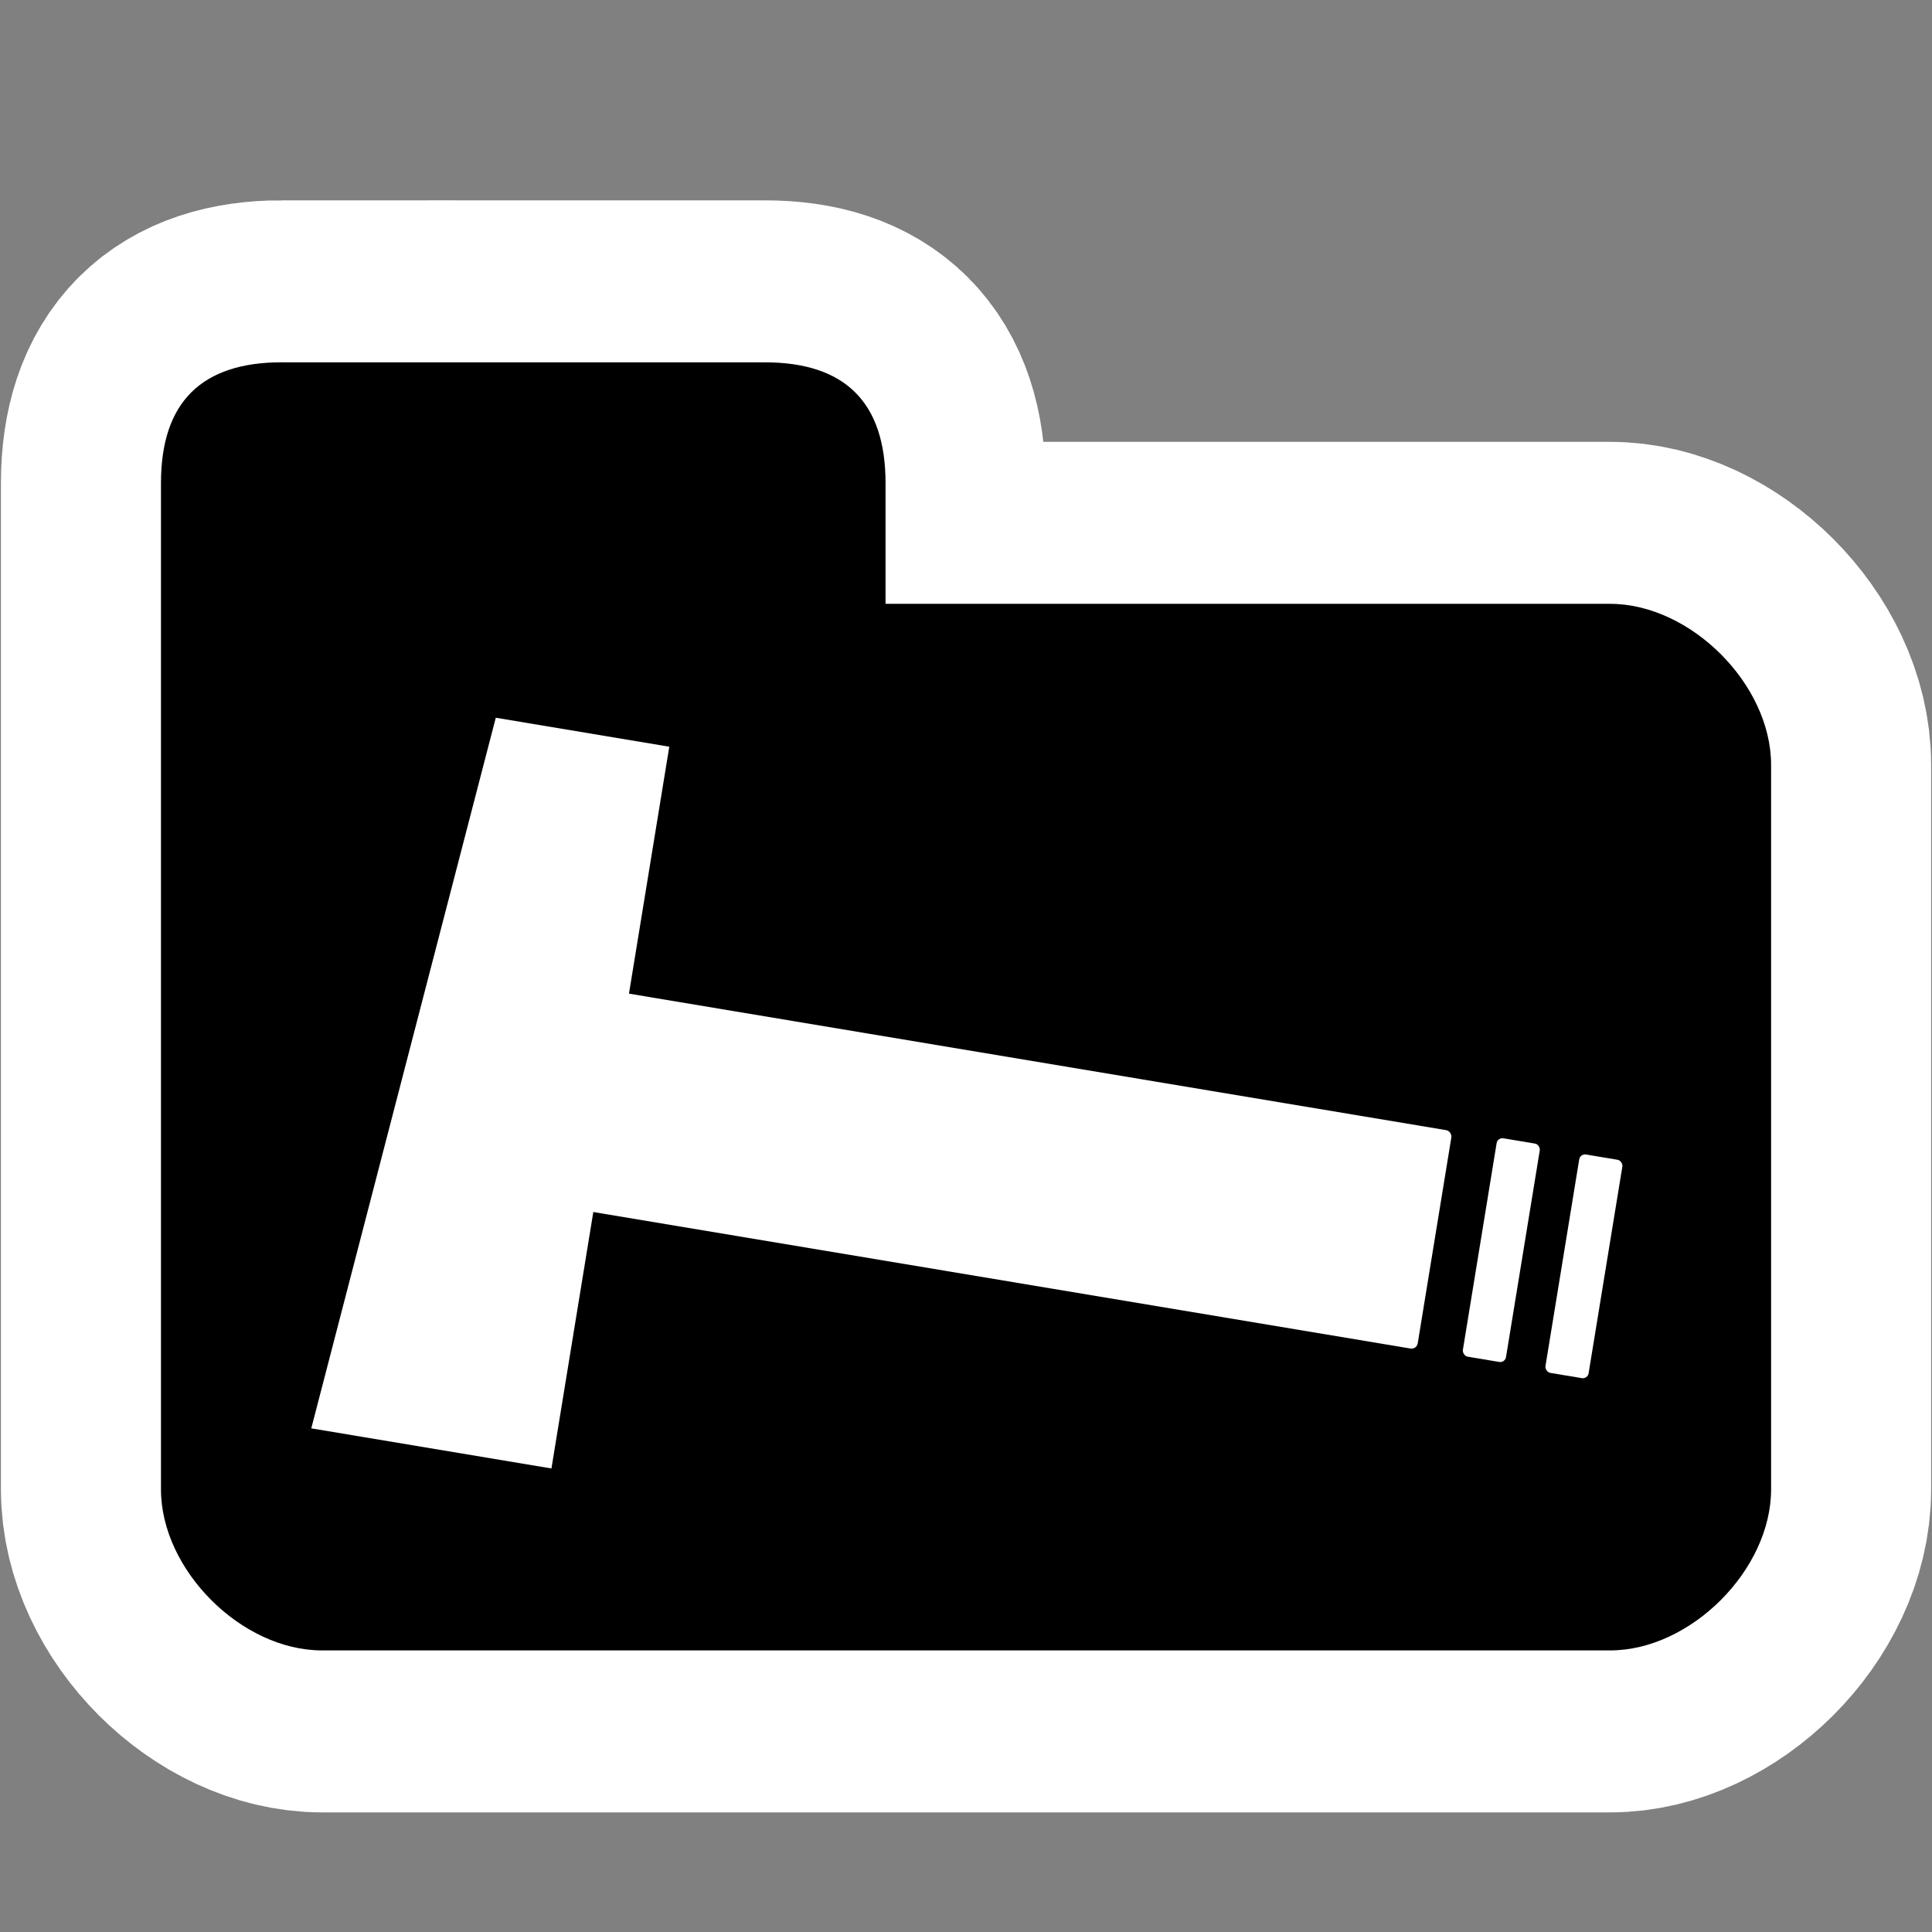 <?xml version="1.0" encoding="UTF-8" standalone="no"?>
<!-- Created with Inkscape (http://www.inkscape.org/) -->

<svg
   xmlns:dc="http://purl.org/dc/elements/1.1/"
   xmlns:cc="http://creativecommons.org/ns#"
   xmlns:rdf="http://www.w3.org/1999/02/22-rdf-syntax-ns#"
   xmlns:svg="http://www.w3.org/2000/svg"
   xmlns="http://www.w3.org/2000/svg"
   version="1.2"
   width="48"
   height="48"
   viewBox="0 0 48 48"
   id="svg1358"
   xml:space="preserve"><rect x="0" y="0" width="48" height="48" fill="#808080" stroke="none"/><defs
   id="defs9" />
	<g
   transform="matrix(0.989,0,0,1.001,0.512,-0.049)"
   id="g3000-3"
   style="stroke:#ffffff;stroke-width:6;stroke-miterlimit:4;stroke-opacity:1;stroke-dasharray:none"><path
     d="m 7.813,15.028 h 8.5 v 4.25 h 23.375"
     id="path1306-1"
     style="fill:none;stroke:#ffffff;stroke-width:6;stroke-linecap:round;stroke-linejoin:round;stroke-miterlimit:4;stroke-opacity:1;stroke-dasharray:none" /><rect
     width="11.957"
     height="16.373"
     x="5.688"
     y="15.102"
     id="rect2985-4"
     style="fill:#ffffff;stroke:#ffffff;stroke-width:6;stroke-miterlimit:4;stroke-opacity:1;stroke-dasharray:none" /><rect
     width="36.125"
     height="20.186"
     ry="3.312"
     x="5.688"
     y="17.186"
     id="rect2987-5"
     style="fill:#ffffff;stroke:#ffffff;stroke-width:6;stroke-miterlimit:4;stroke-opacity:1;stroke-dasharray:none" /><rect
     width="0.551"
     height="1.266"
     rx="0"
     ry="0.275"
     x="41.262"
     y="19.297"
     id="rect2989-7"
     style="fill:#ffffff;stroke:#ffffff;stroke-width:6;stroke-miterlimit:4;stroke-opacity:1;stroke-dasharray:none" /><g
     transform="matrix(0.987,0.163,-0.163,0.987,3.749,-1.375)"
     id="g3781-7"
     style="stroke:#ffffff;stroke-width:6;stroke-miterlimit:4;stroke-opacity:1;stroke-dasharray:none"><path
       d="m 11.161,16.068 4.5,0 0,18.508 -6.229,0 z"
       id="rect2988-6"
       style="fill:#000000;fill-opacity:1;stroke:#ffffff;stroke-width:6;stroke-miterlimit:4;stroke-opacity:1;stroke-dasharray:none" /><rect
       width="22.881"
       height="5.6"
       ry="0.158"
       x="14.136"
       y="22.4"
       id="rect3758-7"
       style="fill:#000000;fill-opacity:1;stroke:#ffffff;stroke-width:6;stroke-miterlimit:4;stroke-opacity:1;stroke-dasharray:none" /><rect
       width="1.119"
       height="5.6"
       ry="0.15"
       x="38.184"
       y="22.365"
       id="rect3760-6"
       style="fill:#000000;fill-opacity:1;stroke:#ffffff;stroke-width:6;stroke-miterlimit:4;stroke-opacity:1;stroke-dasharray:none" /><rect
       width="1.119"
       height="5.6"
       ry="0.15"
       x="40.336"
       y="22.425"
       id="rect3760-2-4"
       style="fill:#000000;fill-opacity:1;stroke:#ffffff;stroke-width:6;stroke-miterlimit:4;stroke-opacity:1;stroke-dasharray:none" /></g><path
     d="m 6.56,9.041 c -2.022,0 -3.034,0.999 -3.034,2.997 v 24.978 c 0,1.998 2.022,3.996 4.045,3.996 H 39.929 c 2.022,0 4.045,-1.998 4.045,-3.996 V 19.032 c 0,-1.998 -2.022,-3.996 -4.045,-3.996 H 21.728 v -2.997 c 0,-1.998 -1.011,-2.997 -3.034,-2.997 H 6.56 z"
     id="path3753"
     style="stroke:#ffffff;stroke-width:8.041;stroke-miterlimit:4;stroke-opacity:1;stroke-dasharray:none" /><path
     d="m 6.56,9.041 c -2.022,0 -3.034,0.999 -3.034,2.997 v 24.978 c 0,1.998 2.022,3.996 4.045,3.996 H 39.929 c 2.022,0 4.045,-1.998 4.045,-3.996 V 19.032 c 0,-1.998 -2.022,-3.996 -4.045,-3.996 H 21.728 v -2.997 c 0,-1.998 -1.011,-2.997 -3.034,-2.997 H 6.56 z"
     id="path1365"
     style="stroke:none" /></g>
<g
   transform="matrix(0.874,0,0,0.884,3.103,3.949)"
   id="g3000"
   style="fill:#ffffff"><g
     transform="matrix(1.096,0.181,-0.181,1.096,1.219,-3.926)"
     id="g3781"
     style="fill:#ffffff;fill-opacity:1"><path
       d="m 11.161,16.068 4.5,0 0,18.508 -6.229,0 z"
       id="rect2988"
       style="fill:#ffffff;fill-opacity:1;stroke:none" /><rect
       width="22.881"
       height="5.6"
       ry="0.158"
       x="14.136"
       y="22.4"
       id="rect3758"
       style="fill:#ffffff;fill-opacity:1;stroke:none" /><rect
       width="1.119"
       height="5.6"
       ry="0.15"
       x="38.184"
       y="22.365"
       id="rect3760"
       style="fill:#ffffff;fill-opacity:1;stroke:none" /><rect
       width="1.119"
       height="5.6"
       ry="0.15"
       x="40.336"
       y="22.425"
       id="rect3760-2"
       style="fill:#ffffff;fill-opacity:1;stroke:none" /></g></g><flowRoot
   transform="translate(2.034,28.475)"
   id="flowRoot3805"
   xml:space="preserve"
   style="font-size:4px;font-style:normal;font-variant:normal;font-weight:normal;font-stretch:normal;line-height:125%;letter-spacing:0px;word-spacing:0px;fill:#000000;fill-opacity:1;stroke:none;font-family:Yanone Kaffeesatz;-inkscape-font-specification:Yanone Kaffeesatz"><flowRegion
     id="flowRegion3807"><rect
       width="80.136"
       height="47.39"
       x="-13.424"
       y="20.949"
       id="rect3809"
       style="font-style:normal;font-variant:normal;font-weight:normal;font-stretch:normal;font-family:Yanone Kaffeesatz;-inkscape-font-specification:Yanone Kaffeesatz" /></flowRegion><flowPara
     id="flowPara3811" /></flowRoot></svg>